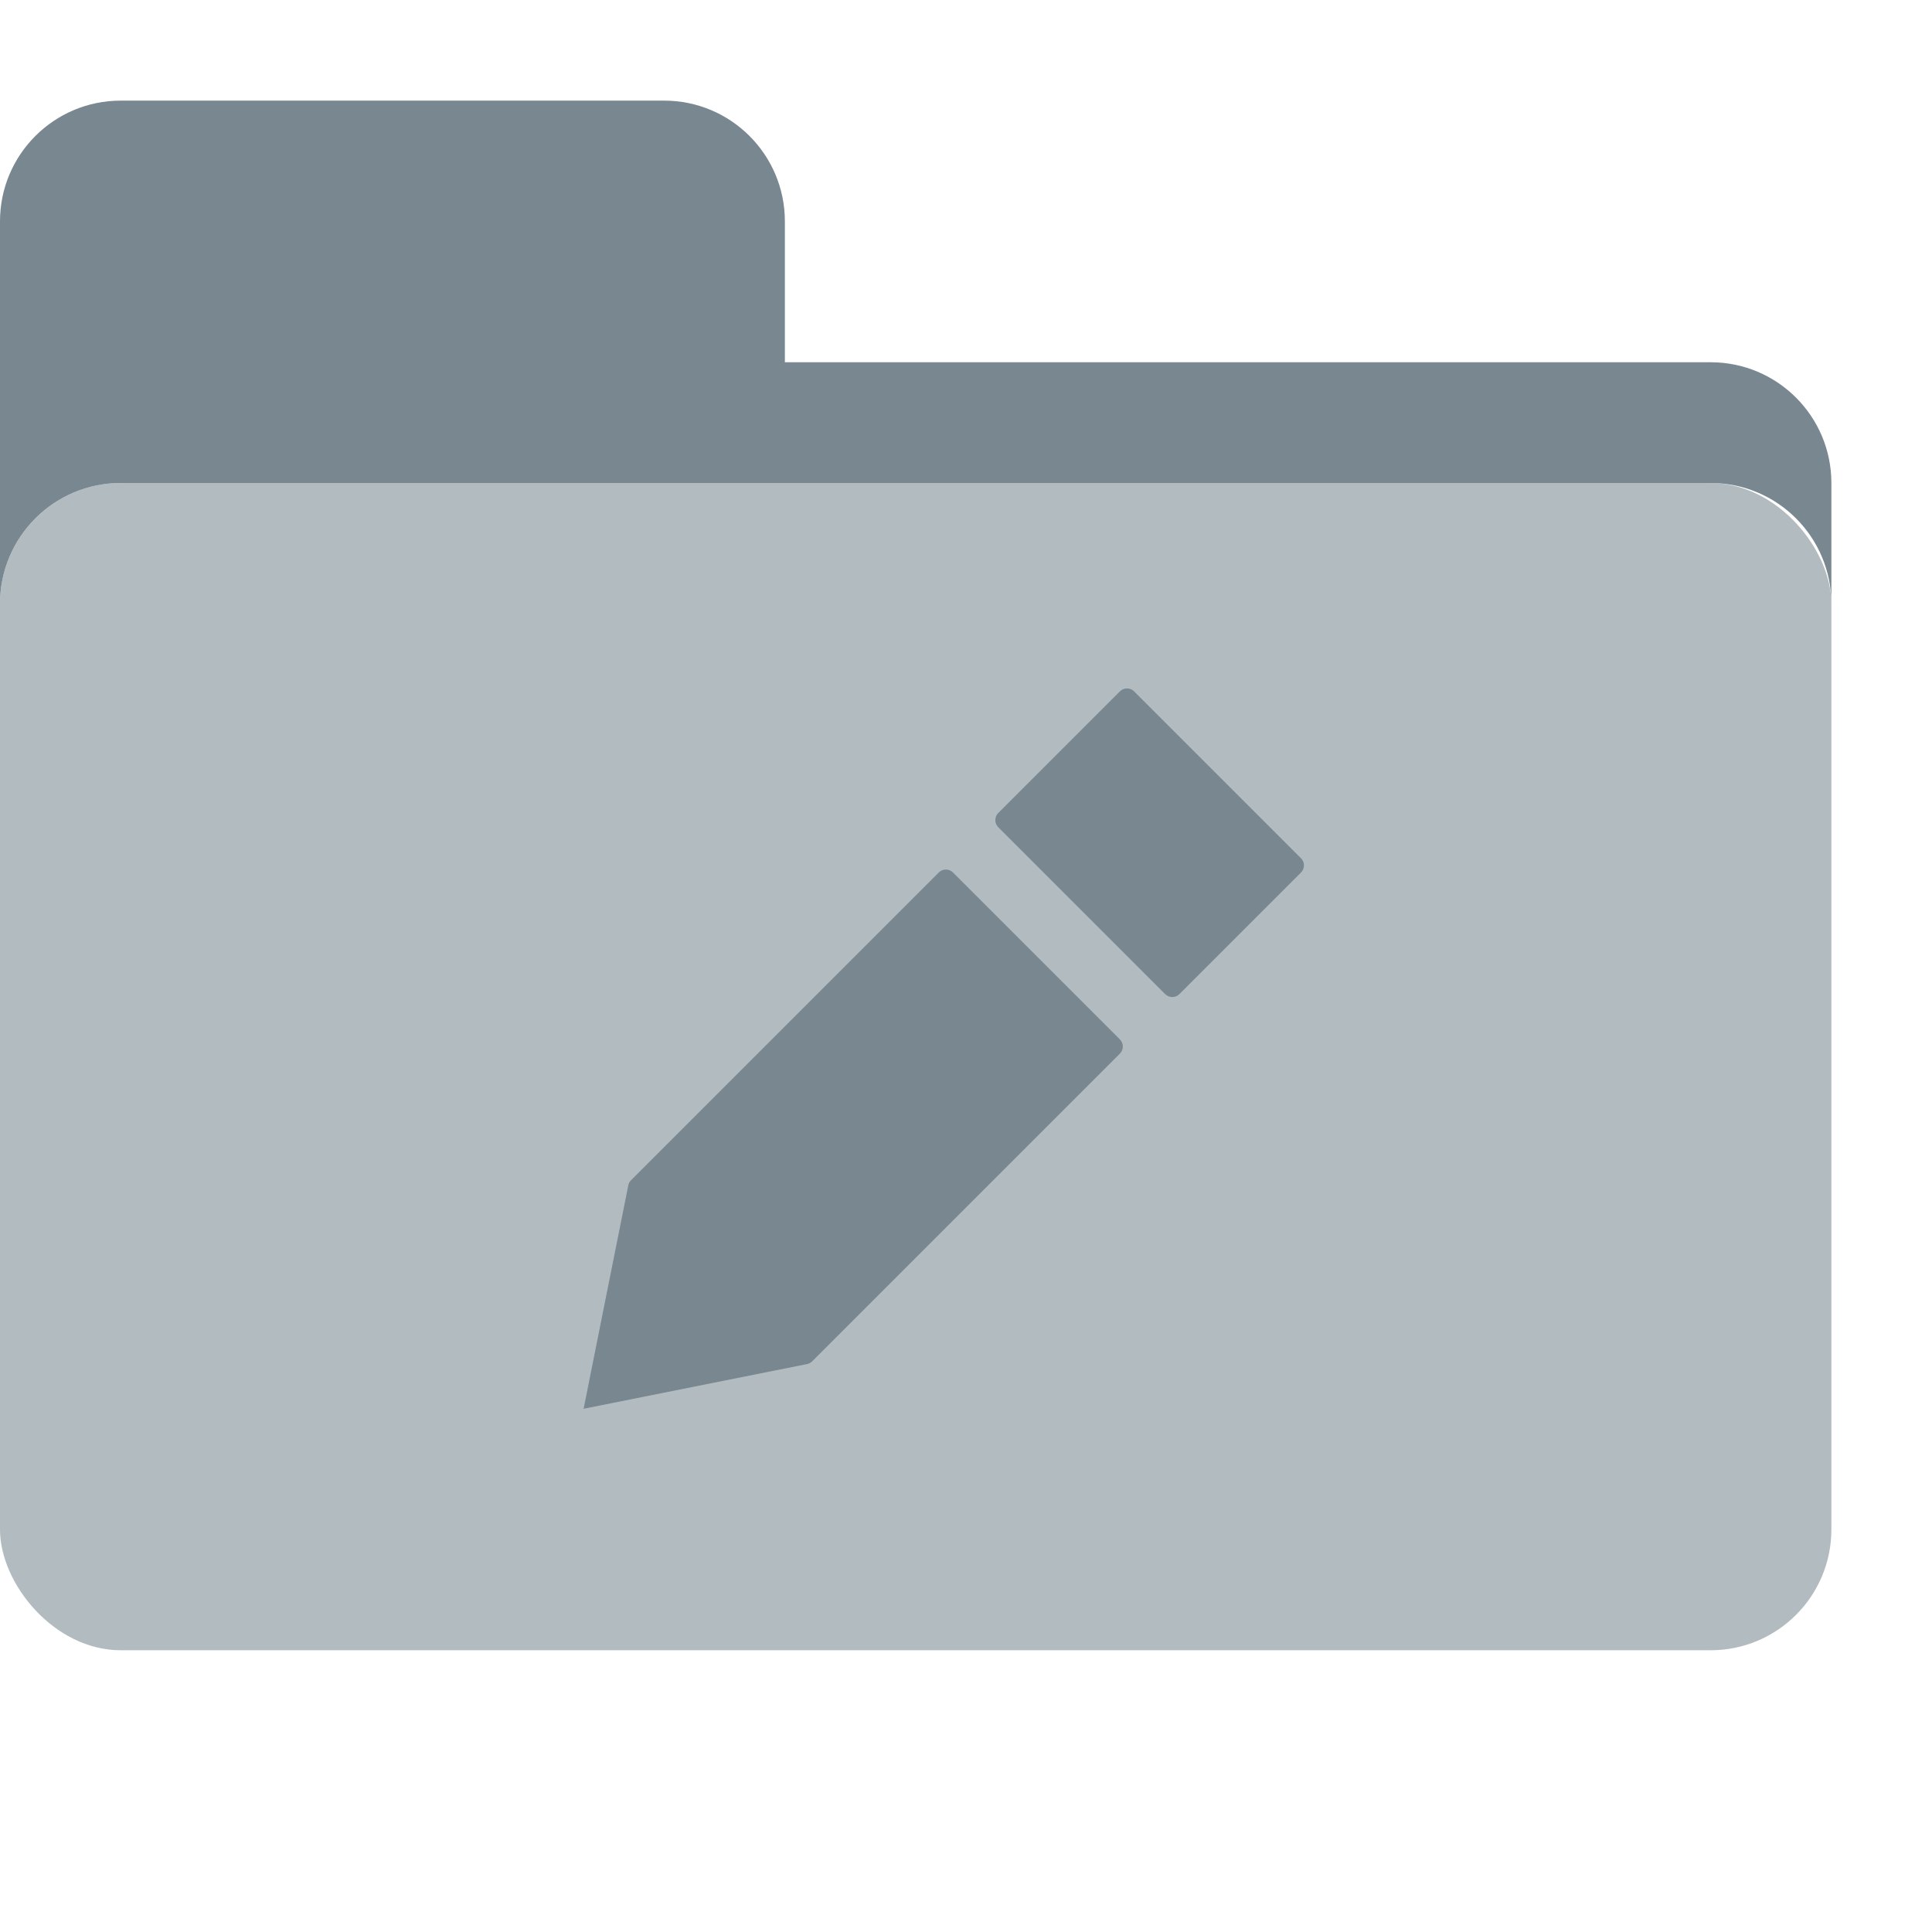 <svg width="96" height="96" viewBox="0 0 96 96" fill="none" xmlns="http://www.w3.org/2000/svg">
<rect y="24" width="91" height="58" rx="6" fill="#B2BBC0"/>
<path d="M0 11C0 7.686 2.686 5 6 5H33C36.314 5 39 7.686 39 11V18H85C88.314 18 91 20.686 91 24V30C91 26.686 88.314 24 85 24H6C2.686 24 0 26.686 0 30V11Z" fill="#788790"/>
<path d="M49.604 40.396L55.646 34.354C55.842 34.158 56.158 34.158 56.354 34.354L64.646 42.646C64.842 42.842 64.842 43.158 64.646 43.354L58.604 49.396C58.408 49.592 58.092 49.592 57.896 49.396L49.604 41.104C49.408 40.908 49.408 40.592 49.604 40.396Z" fill="#788790"/>
<path d="M55.646 51.646L47.354 43.354C47.158 43.158 46.842 43.158 46.646 43.354L31.357 58.643C31.287 58.713 31.24 58.802 31.22 58.898L29 70L40.102 67.78C40.198 67.76 40.287 67.713 40.357 67.643L55.646 52.354C55.842 52.158 55.842 51.842 55.646 51.646Z" fill="#788790"/>
</svg>
